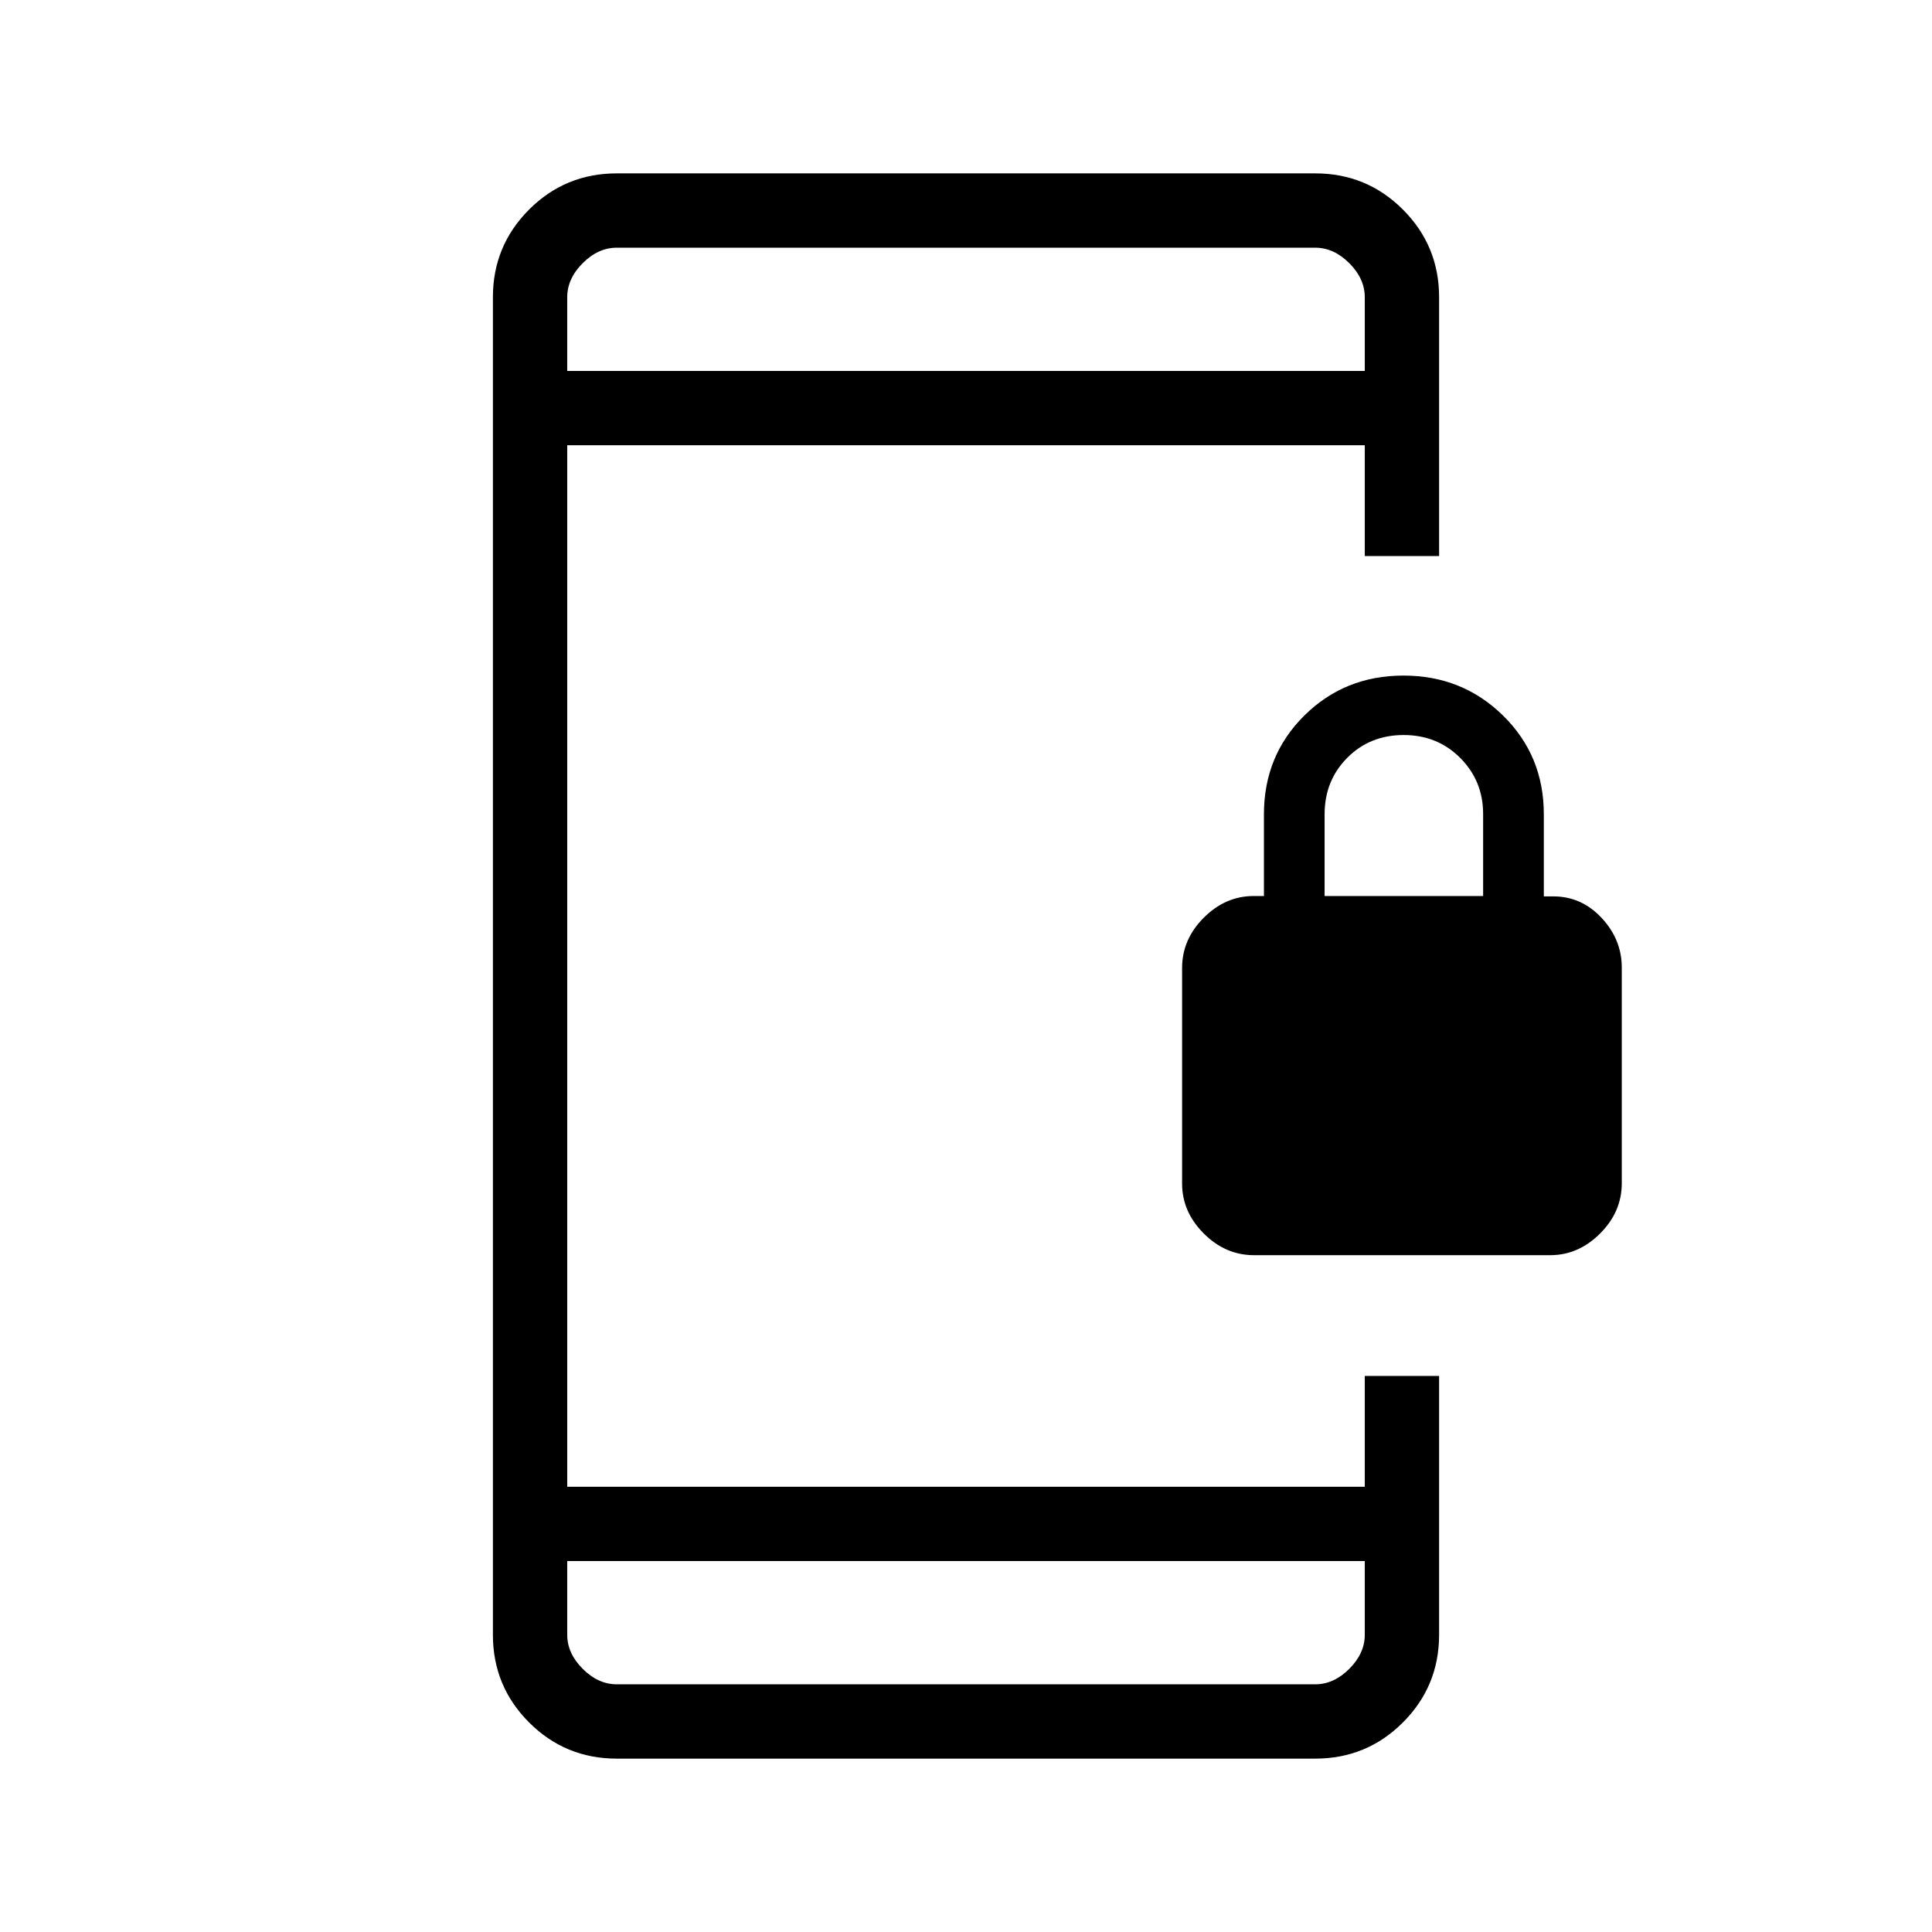 <svg xmlns="http://www.w3.org/2000/svg" height="24" viewBox="0 -960 960 960" width="24"><path d="M623.07-336.31q-14.15 0-24.92-10.77-10.77-10.77-10.77-24.77v-107.2q0-14.18 10.77-24.95t24.77-10.77h5.12v-40.61q0-29.17 20.06-49.05 20.05-19.88 49.28-19.88 29.24 0 49.49 19.88 20.25 19.88 20.25 49.05v40.79h4.73q14 0 24 10.71 10 10.72 10 24.65v107.2q0 14.18-10.77 24.95t-24.77 10.77H623.07Zm35.12-178.46h78.77v-40.73q0-16.46-11.35-27.86-11.35-11.41-28.14-11.41-16.78 0-28.03 11.32-11.25 11.33-11.25 28.07v40.61ZM306.46-86.15q-25.58 0-43.56-17.98-17.98-17.99-17.98-43.56v-664.62q0-25.57 17.98-43.56 17.98-17.98 43.56-17.98h347.08q25.58 0 43.56 17.98 17.98 17.99 17.98 43.56v128.62h-36.93v-55.08h-396.3v517.54h396.3v-55.08h36.93v128.62q0 25.57-17.98 43.56-17.98 17.98-43.56 17.98H306.46Zm-24.61-98.16v36.62q0 9.23 7.69 16.92 7.69 7.69 16.92 7.69h347.08q9.23 0 16.92-7.69 7.69-7.69 7.69-16.92v-36.62h-396.3Zm0-591.38h396.3v-36.62q0-9.23-7.69-16.92-7.69-7.69-16.92-7.69H306.46q-9.23 0-16.92 7.69-7.69 7.69-7.69 16.92v36.62Zm0 0v-61.23V-775.69Zm0 591.38v61.23V-184.31Z"/></svg>